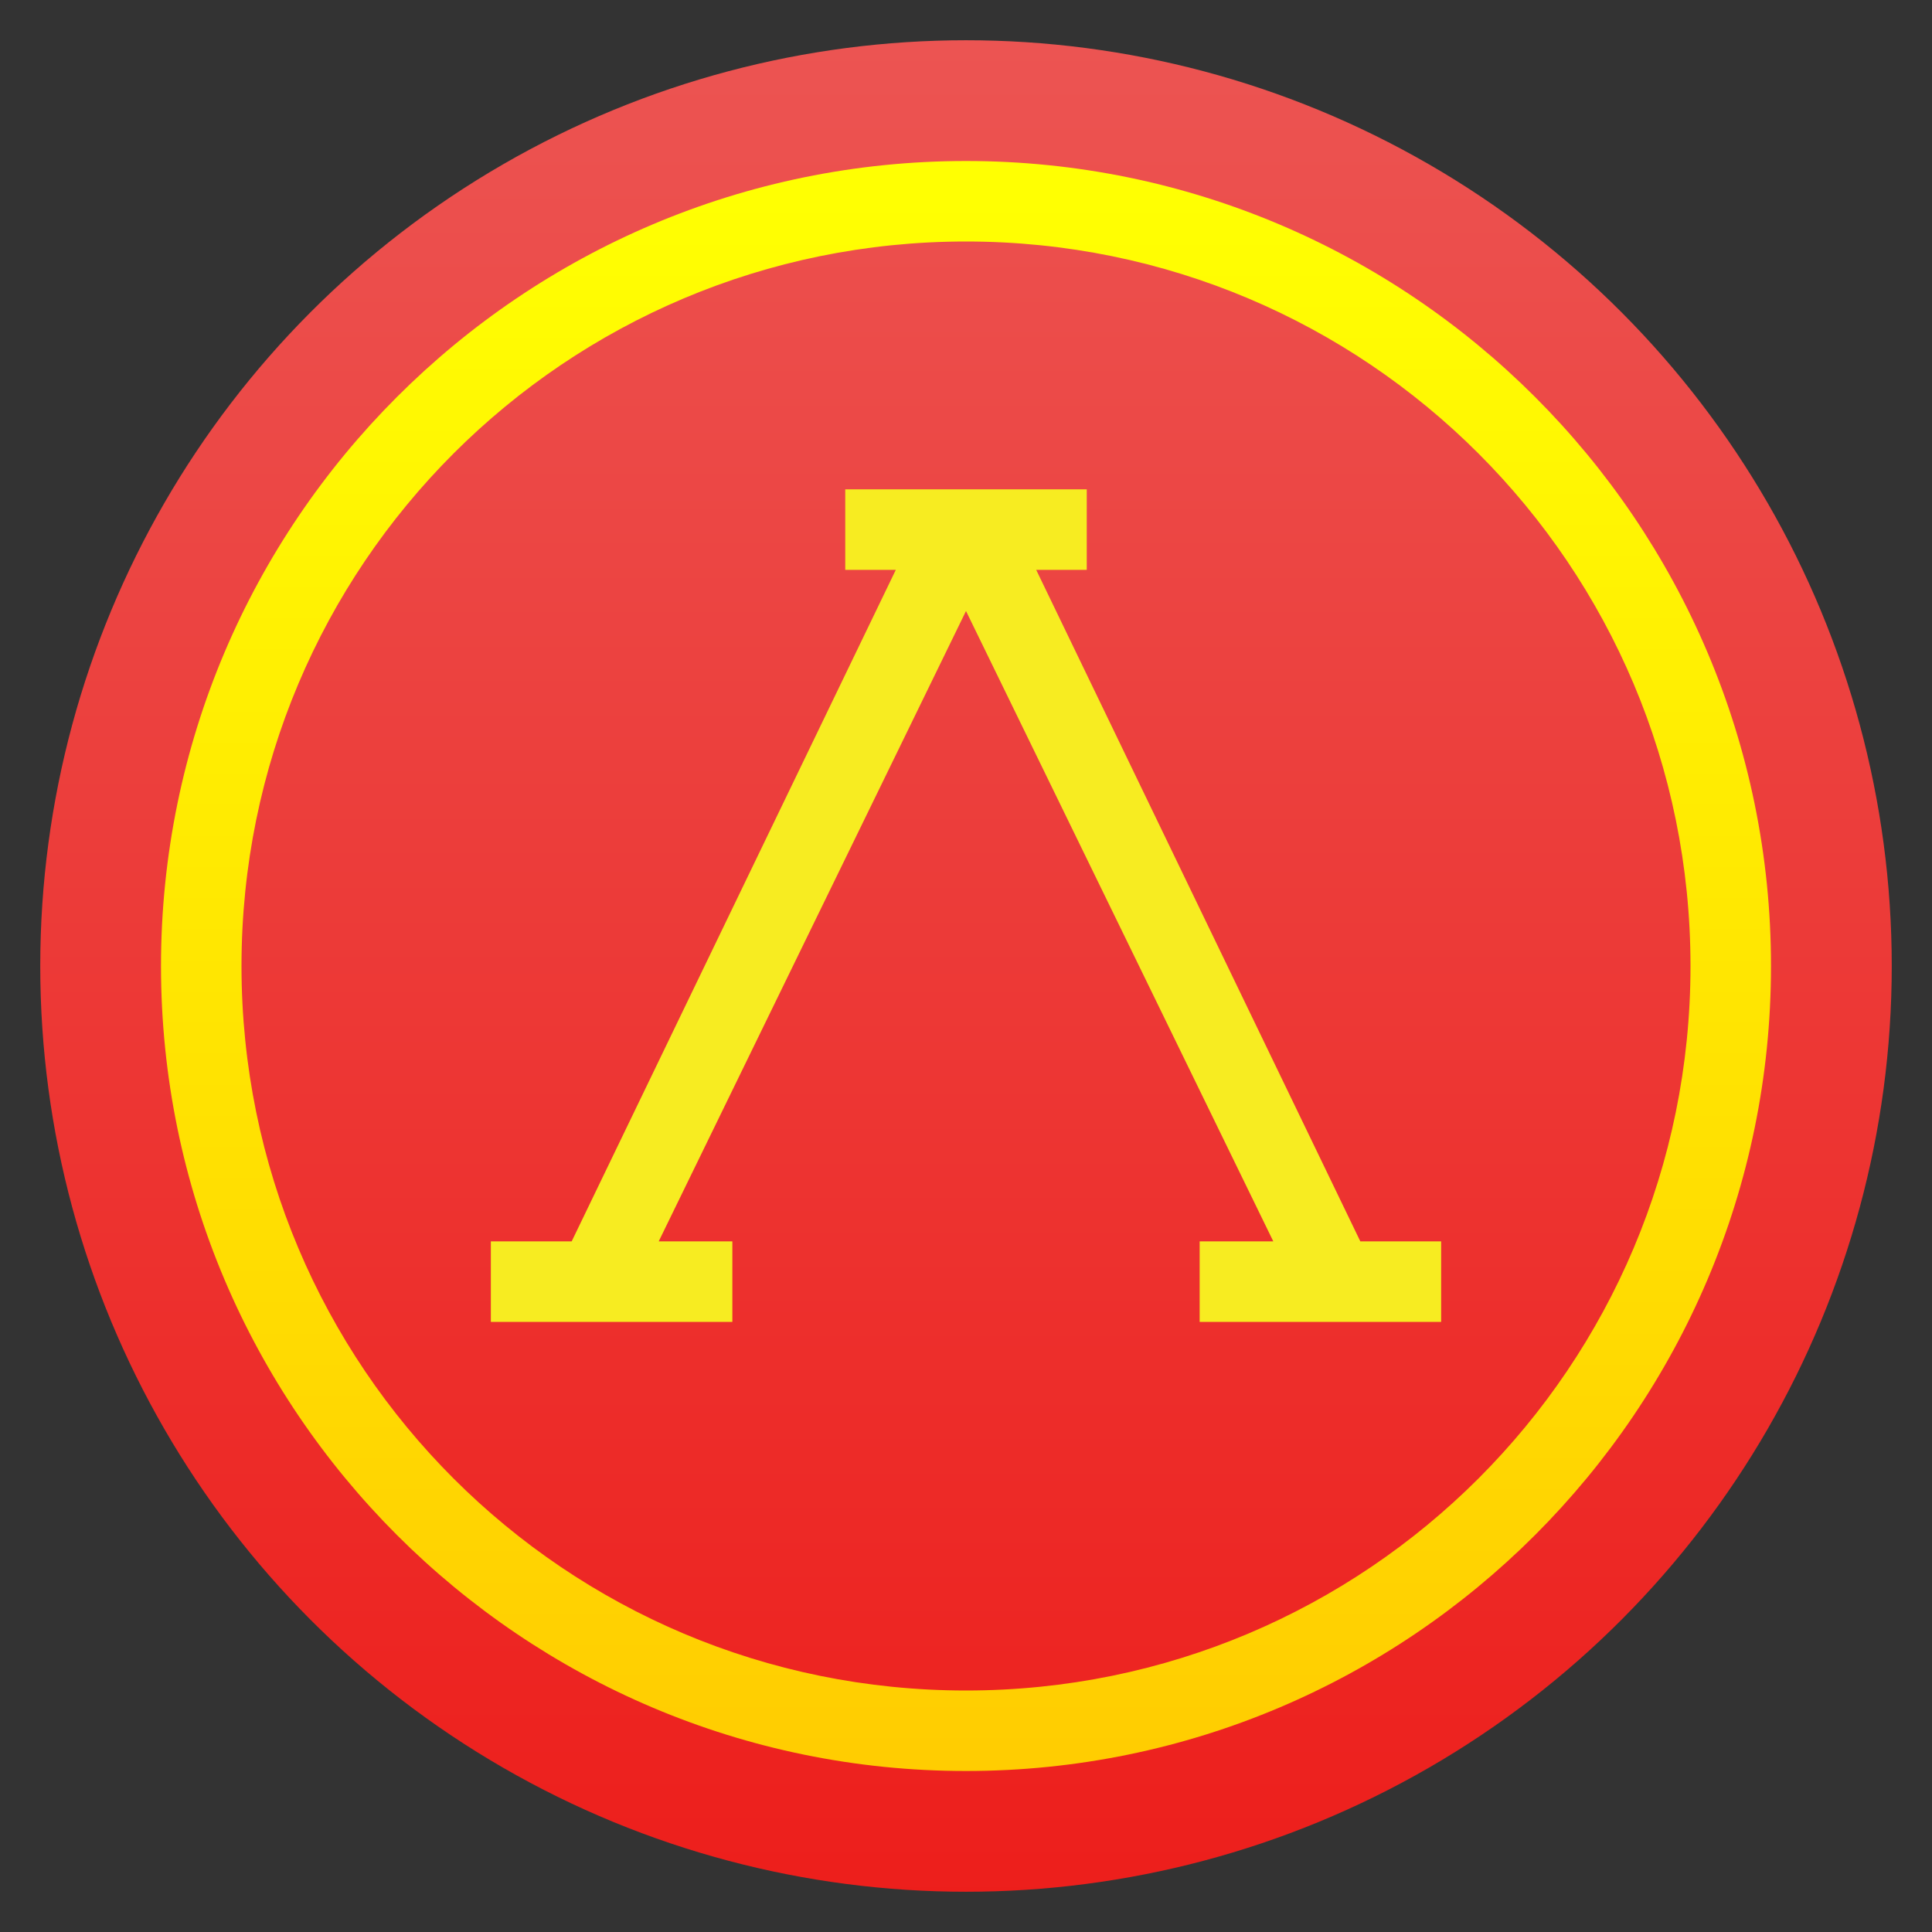 <?xml version="1.0" encoding="UTF-8"?>
<svg version="1.1" viewBox="0 0 48 48" xmlns="http://www.w3.org/2000/svg">
<rect x="0" y="0" width="48" height="48" fill="#333333" stroke="none"/>
<defs>
<linearGradient id="linearGradient985" x1="121.753" x2="121.753" y1="86.768" y2="50.838" gradientTransform="matrix(1.285,0,0,1.287,-133.092,-64.35)" gradientUnits="userSpaceOnUse">
<stop stop-color="#ed1e1b" offset="0"/>
<stop stop-color="#ec5452" offset="1"/>
</linearGradient>
<linearGradient id="linearGradient1108" x1="24.042" x2="24.042" y1="59.019" y2="4.925" gradientUnits="userSpaceOnUse">
<stop stop-color="#ffb900" offset="0"/>
<stop stop-color="#ffff02" offset="1"/>
</linearGradient>
</defs>
<g>
<circle cx="24" cy="24" r="23" fill="url(#linearGradient985)" stroke-width="2.043"/>
<path d="m21 12.158v2h1.256l-8.053 16.684h-2.008v2h6v-2h-1.83l7.635-15.662 7.635 15.662h-1.83v2h6v-2h-2.008l-8.053-16.684h1.256v-2h-3.926z" color="#000000" color-rendering="auto" dominant-baseline="auto" fill="#f7ec21" image-rendering="auto" shape-rendering="auto" solid-color="#000000" style="font-feature-settings:normal;font-variant-alternates:normal;font-variant-caps:normal;font-variant-ligatures:normal;font-variant-numeric:normal;font-variant-position:normal;isolation:auto;mix-blend-mode:normal;paint-order:fill markers stroke;shape-padding:0;text-decoration-color:#000000;text-decoration-line:none;text-decoration-style:solid;text-indent:0;text-orientation:mixed;text-transform:none;white-space:normal"/>
<path d="m24 4c-11.034 0-20 8.966-20 20s8.966 20 20 20 20-8.966 20-20-8.966-20-20-20zm0 2c9.953 0 18 8.047 18 18s-8.047 18-18 18-18-8.047-18-18 8.047-18 18-18z" color="#000000" color-rendering="auto" dominant-baseline="auto" fill="url(#linearGradient1108)" image-rendering="auto" shape-rendering="auto" solid-color="#000000" style="font-feature-settings:normal;font-variant-alternates:normal;font-variant-caps:normal;font-variant-ligatures:normal;font-variant-numeric:normal;font-variant-position:normal;isolation:auto;mix-blend-mode:normal;shape-padding:0;text-decoration-color:#000000;text-decoration-line:none;text-decoration-style:solid;text-indent:0;text-orientation:mixed;text-transform:none;white-space:normal"/>
</g>
</svg>
